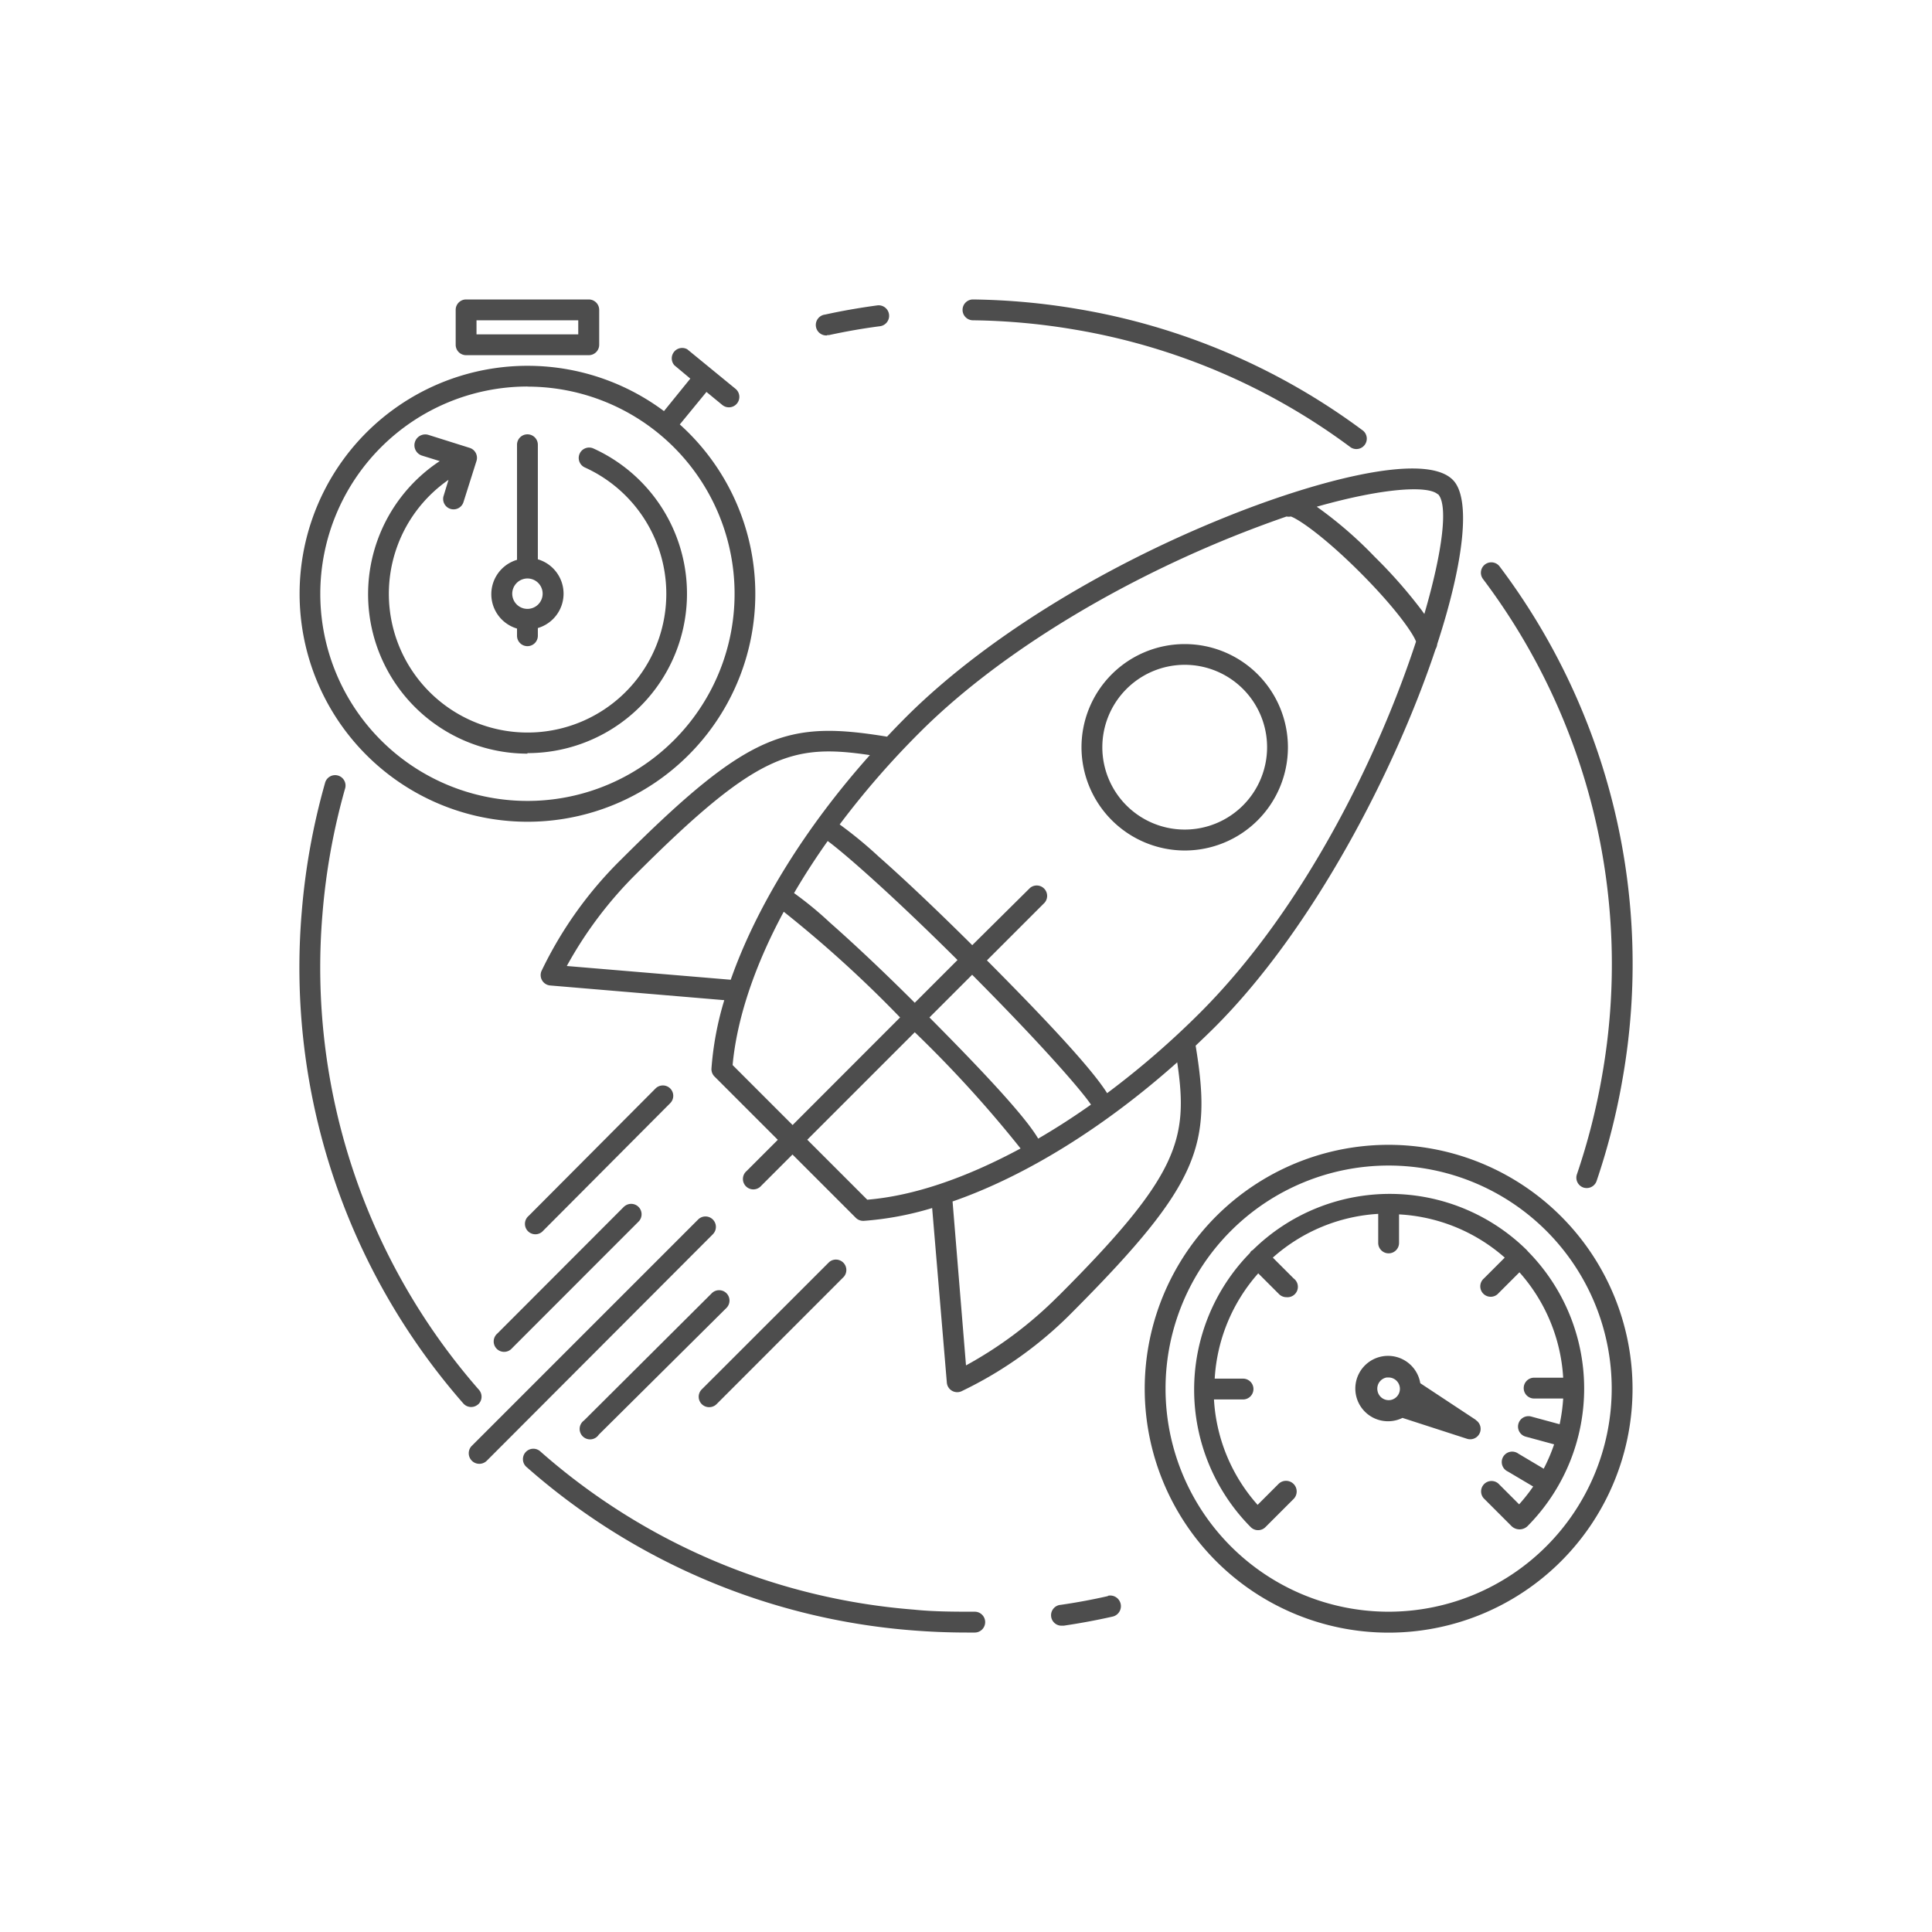 <svg xmlns="http://www.w3.org/2000/svg" xmlns:xlink="http://www.w3.org/1999/xlink" width="100" height="100" viewBox="0 0 100 100"><g><g transform="translate(50 50) scale(0.69 0.69) rotate(0) translate(-50 -50)" style="fill:#4d4d4d"><svg fill="#4d4d4d" xmlns="http://www.w3.org/2000/svg" data-name="Слой 1" viewBox="0 0 128 128" x="0px" y="0px"><title>rocket,stopwatch, startup,launch, fast, starting,mvp_1</title><path d="M17.14,106.11a1,1,0,0,0,.1-1.41A61.53,61.53,0,0,1,2.21,59,62.55,62.55,0,0,1,4.37,47a1,1,0,1,0-1.92-.55A64.51,64.51,0,0,0,.22,58.8,63.51,63.51,0,0,0,15.73,106a1,1,0,0,0,1.41.1Z"></path><path d="M64.81,126h0c-1.92,0-3.88,0-5.82-.2a61.49,61.49,0,0,1-35.84-15.17,1,1,0,1,0-1.32,1.5,63.47,63.47,0,0,0,37,15.66c1.75.14,3.52.21,5.26.21h.75a1,1,0,0,0,0-2Z"></path><path d="M77.63,124.5c-1.5.34-3,.62-4.53.84a1,1,0,0,0,.14,2h.15c1.56-.23,3.13-.52,4.68-.87a1,1,0,1,0-.44-2Z"></path><path d="M125.08,74.5A62.67,62.67,0,0,1,122.66,84a1,1,0,0,0,.62,1.27,1,1,0,0,0,.32.05,1,1,0,0,0,.95-.68,64.69,64.69,0,0,0,2.5-9.85,63.42,63.42,0,0,0-11.81-49.15,1,1,0,1,0-1.6,1.2A61.45,61.45,0,0,1,125.08,74.5Z"></path><path d="M64.65,2a62.71,62.71,0,0,1,9.83.9,61.36,61.36,0,0,1,26.47,11.31,1,1,0,0,0,1.19-1.6A63.33,63.33,0,0,0,74.81.93,64.66,64.66,0,0,0,64.67,0h0a1,1,0,0,0,0,2Z"></path><path d="M50.64,3.42l.21,0c1.61-.35,3.26-.64,4.89-.85a1,1,0,0,0-.26-2c-1.69.23-3.38.52-5,.88a1,1,0,0,0,.21,2Z"></path><path d="M30.92,53.74a38.08,38.08,0,0,0-7.68,10.74,1,1,0,0,0,.84,1.39l16.71,1.41a30.14,30.14,0,0,0-1.23,6.56,1,1,0,0,0,.29.77l6.08,6.08-3,3a1,1,0,1,0,1.41,1.41l3-3,6.08,6.08a1,1,0,0,0,.71.29h.06a30.15,30.15,0,0,0,6.56-1.23L62.16,104a1,1,0,0,0,1.39.84,38,38,0,0,0,10.74-7.68C86.55,84.84,87.61,81.16,86.05,71.65c.62-.59,1.24-1.18,1.86-1.8,9.38-9.38,17.27-24.55,21.18-36.28a1.23,1.23,0,0,0,.16-.49c2.54-7.78,3.29-14,1.48-15.77-2.76-2.76-13.59.25-22,3.67-12.15,4.92-23.27,11.9-30.51,19.14-.61.61-1.21,1.23-1.8,1.86C46.87,40.42,43.19,41.48,30.92,53.74ZM25.67,64a38.58,38.58,0,0,1,6.66-8.84c11.58-11.58,15-12.52,22.44-11.41-6.25,7-10.92,14.61-13.36,21.57Zm37.51-.57-4.1,4.1c-3-3-5.88-5.7-8.16-7.71A34.22,34.22,0,0,0,47.49,57q1.46-2.5,3.23-5C52.1,53,56.5,56.78,63.19,63.43Zm7.75,17.14c-1-1.69-3.8-4.95-10.44-11.63l4.1-4.1C71.25,71.53,75.07,75.93,76,77.31Q73.47,79.1,70.94,80.57ZM41.59,73.51C42,69.07,43.69,64,46.5,58.79A114.6,114.6,0,0,1,57.67,68.94L47.35,79.27Zm7.17,7.17L59.08,70.36A114.66,114.66,0,0,1,69.24,81.52C64,84.34,59,86.07,54.52,86.44Zm24.11,15A38.55,38.55,0,0,1,64,102.35L62.71,86.61c7-2.43,14.56-7.11,21.57-13.36C85.38,80.65,84.44,84.12,72.87,95.69Zm36.44-77c1,1,.48,5.42-1.3,11.52l-.25-.35a46.49,46.49,0,0,0-4.5-5.12,39.14,39.14,0,0,0-5.58-4.83C104.4,18,108.47,17.89,109.31,18.72ZM59.59,41.54c7.06-7.06,17.93-13.87,29.85-18.7,1.91-.77,3.69-1.43,5.34-2a1,1,0,0,0,.41,0c.74.25,3.21,1.93,6.65,5.37s5.11,5.89,5.37,6.64c-3.55,10.85-10.66,25.56-20.72,35.62a82.21,82.21,0,0,1-8.94,7.74c-1.13-1.8-4.17-5.35-11.54-12.75l5.54-5.54a1,1,0,0,0-1.41-1.41L64.6,62c-3.31-3.29-6.48-6.3-9-8.52a40,40,0,0,0-3.73-3.07A82.25,82.25,0,0,1,59.59,41.54Z"></path><path d="M39.69,88.34a1,1,0,0,0-1.41,0L16.54,110.08A1,1,0,1,0,18,111.49L39.69,89.76A1,1,0,0,0,39.69,88.34Z"></path><path d="M35.6,75.76a1,1,0,0,0-1.41,0L22,88a1,1,0,1,0,1.41,1.41L35.6,77.17A1,1,0,0,0,35.6,75.76Z"></path><path d="M39.34,106.36a1,1,0,0,0,.71-.29L52.27,93.84a1,1,0,0,0-1.41-1.41L38.63,104.65a1,1,0,0,0,.71,1.71Z"></path><path d="M31.2,87.07,19,99.29a1,1,0,1,0,1.41,1.41L32.61,88.49a1,1,0,0,0-1.41-1.41Z"></path><path d="M41,95.42a1,1,0,0,0-1.41,0L27.32,107.64A1,1,0,1,0,28.74,109L41,96.83A1,1,0,0,0,41,95.42Z"></path><path d="M85,52.91A9.91,9.91,0,1,0,75.09,43,9.93,9.93,0,0,0,85,52.91Zm0-17.83A7.91,7.91,0,1,1,77.09,43,7.92,7.92,0,0,1,85,35.08Z"></path><path d="M21.89,50.15A21.88,21.88,0,0,0,36.52,12l2.56-3.12,1.52,1.25a1,1,0,1,0,1.27-1.55l-4.64-3.8A1,1,0,0,0,36,6.32L37.53,7.6,35,10.72A21.89,21.89,0,1,0,21.89,50.15Zm0-41.78A19.89,19.89,0,1,1,2,28.25,19.91,19.91,0,0,1,21.89,8.36Z"></path><path d="M21.89,43.56a15.31,15.31,0,0,0,6.34-29.25,1,1,0,0,0-.83,1.82,13.32,13.32,0,1,1-13.09,1.19l-.46,1.51a1,1,0,1,0,1.91.59L17,15.5a1,1,0,0,0-.66-1.25L12.37,13A1,1,0,1,0,11.79,15l1.68.52a15.31,15.31,0,0,0,8.42,28.09Z"></path><path d="M20.89,31.55v.74a1,1,0,0,0,2,0v-.74a3.44,3.44,0,0,0,0-6.6v-11a1,1,0,0,0-2,0V25a3.44,3.44,0,0,0,0,6.6Zm1-4.76a1.46,1.46,0,1,1-1.46,1.46A1.47,1.47,0,0,1,21.89,26.79Z"></path><path d="M16,5.35H27.78a1,1,0,0,0,1-1V1a1,1,0,0,0-1-1H16a1,1,0,0,0-1,1V4.35A1,1,0,0,0,16,5.35ZM17,2h9.77V3.35H17Z"></path><path d="M117.92,91.35l0,0,0,0a18.74,18.74,0,0,0-26.39-.07.48.48,0,0,0-.26.27,18.75,18.75,0,0,0,.07,26.33l0,0,0,0a1,1,0,0,0,1.41,0l2.71-2.71A1,1,0,0,0,94,113.74l-2,2a16.63,16.63,0,0,1-4.19-10.12h2.79a1,1,0,0,0,0-2H87.88a16.69,16.69,0,0,1,4.18-10.11l2,2a1,1,0,0,0,.71.29h0A1,1,0,0,0,95.46,94l-2-2a16.69,16.69,0,0,1,10.12-4.2v2.79a1,1,0,0,0,2,0V87.85A16.69,16.69,0,0,1,115.73,92l-2,2a1,1,0,1,0,1.41,1.41l2-2a16.69,16.69,0,0,1,4.2,10.12h-2.79a1,1,0,0,0,0,2h2.79A16.86,16.86,0,0,1,121,108l-2.73-.74a1,1,0,0,0-.53,1.93l2.73.74a16.55,16.55,0,0,1-1,2.34l-2.44-1.45a1,1,0,1,0-1,1.72l2.43,1.44a16.89,16.89,0,0,1-1.35,1.71l-2-2a1,1,0,0,0-1.41,1.41l2.71,2.71a1.11,1.11,0,0,0,1.48,0,18.76,18.76,0,0,0,0-26.47Z"></path><path d="M112.95,107.58l-5.33-3.52s0,0,0,0a3.14,3.14,0,1,0-1.71,3.33l6.18,2a1,1,0,0,0,.86-1.79Zm-9.44-2.8a1.09,1.09,0,0,1,.88-1.27l.2,0a1.09,1.09,0,0,1,.19,2.16A1.09,1.09,0,0,1,103.51,104.78Z"></path><path d="M104.58,81.17A23.42,23.42,0,1,0,128,104.58,23.44,23.44,0,0,0,104.58,81.17Zm0,44.83A21.42,21.42,0,1,1,126,104.58,21.44,21.44,0,0,1,104.58,126Z"></path></svg></g></g></svg>